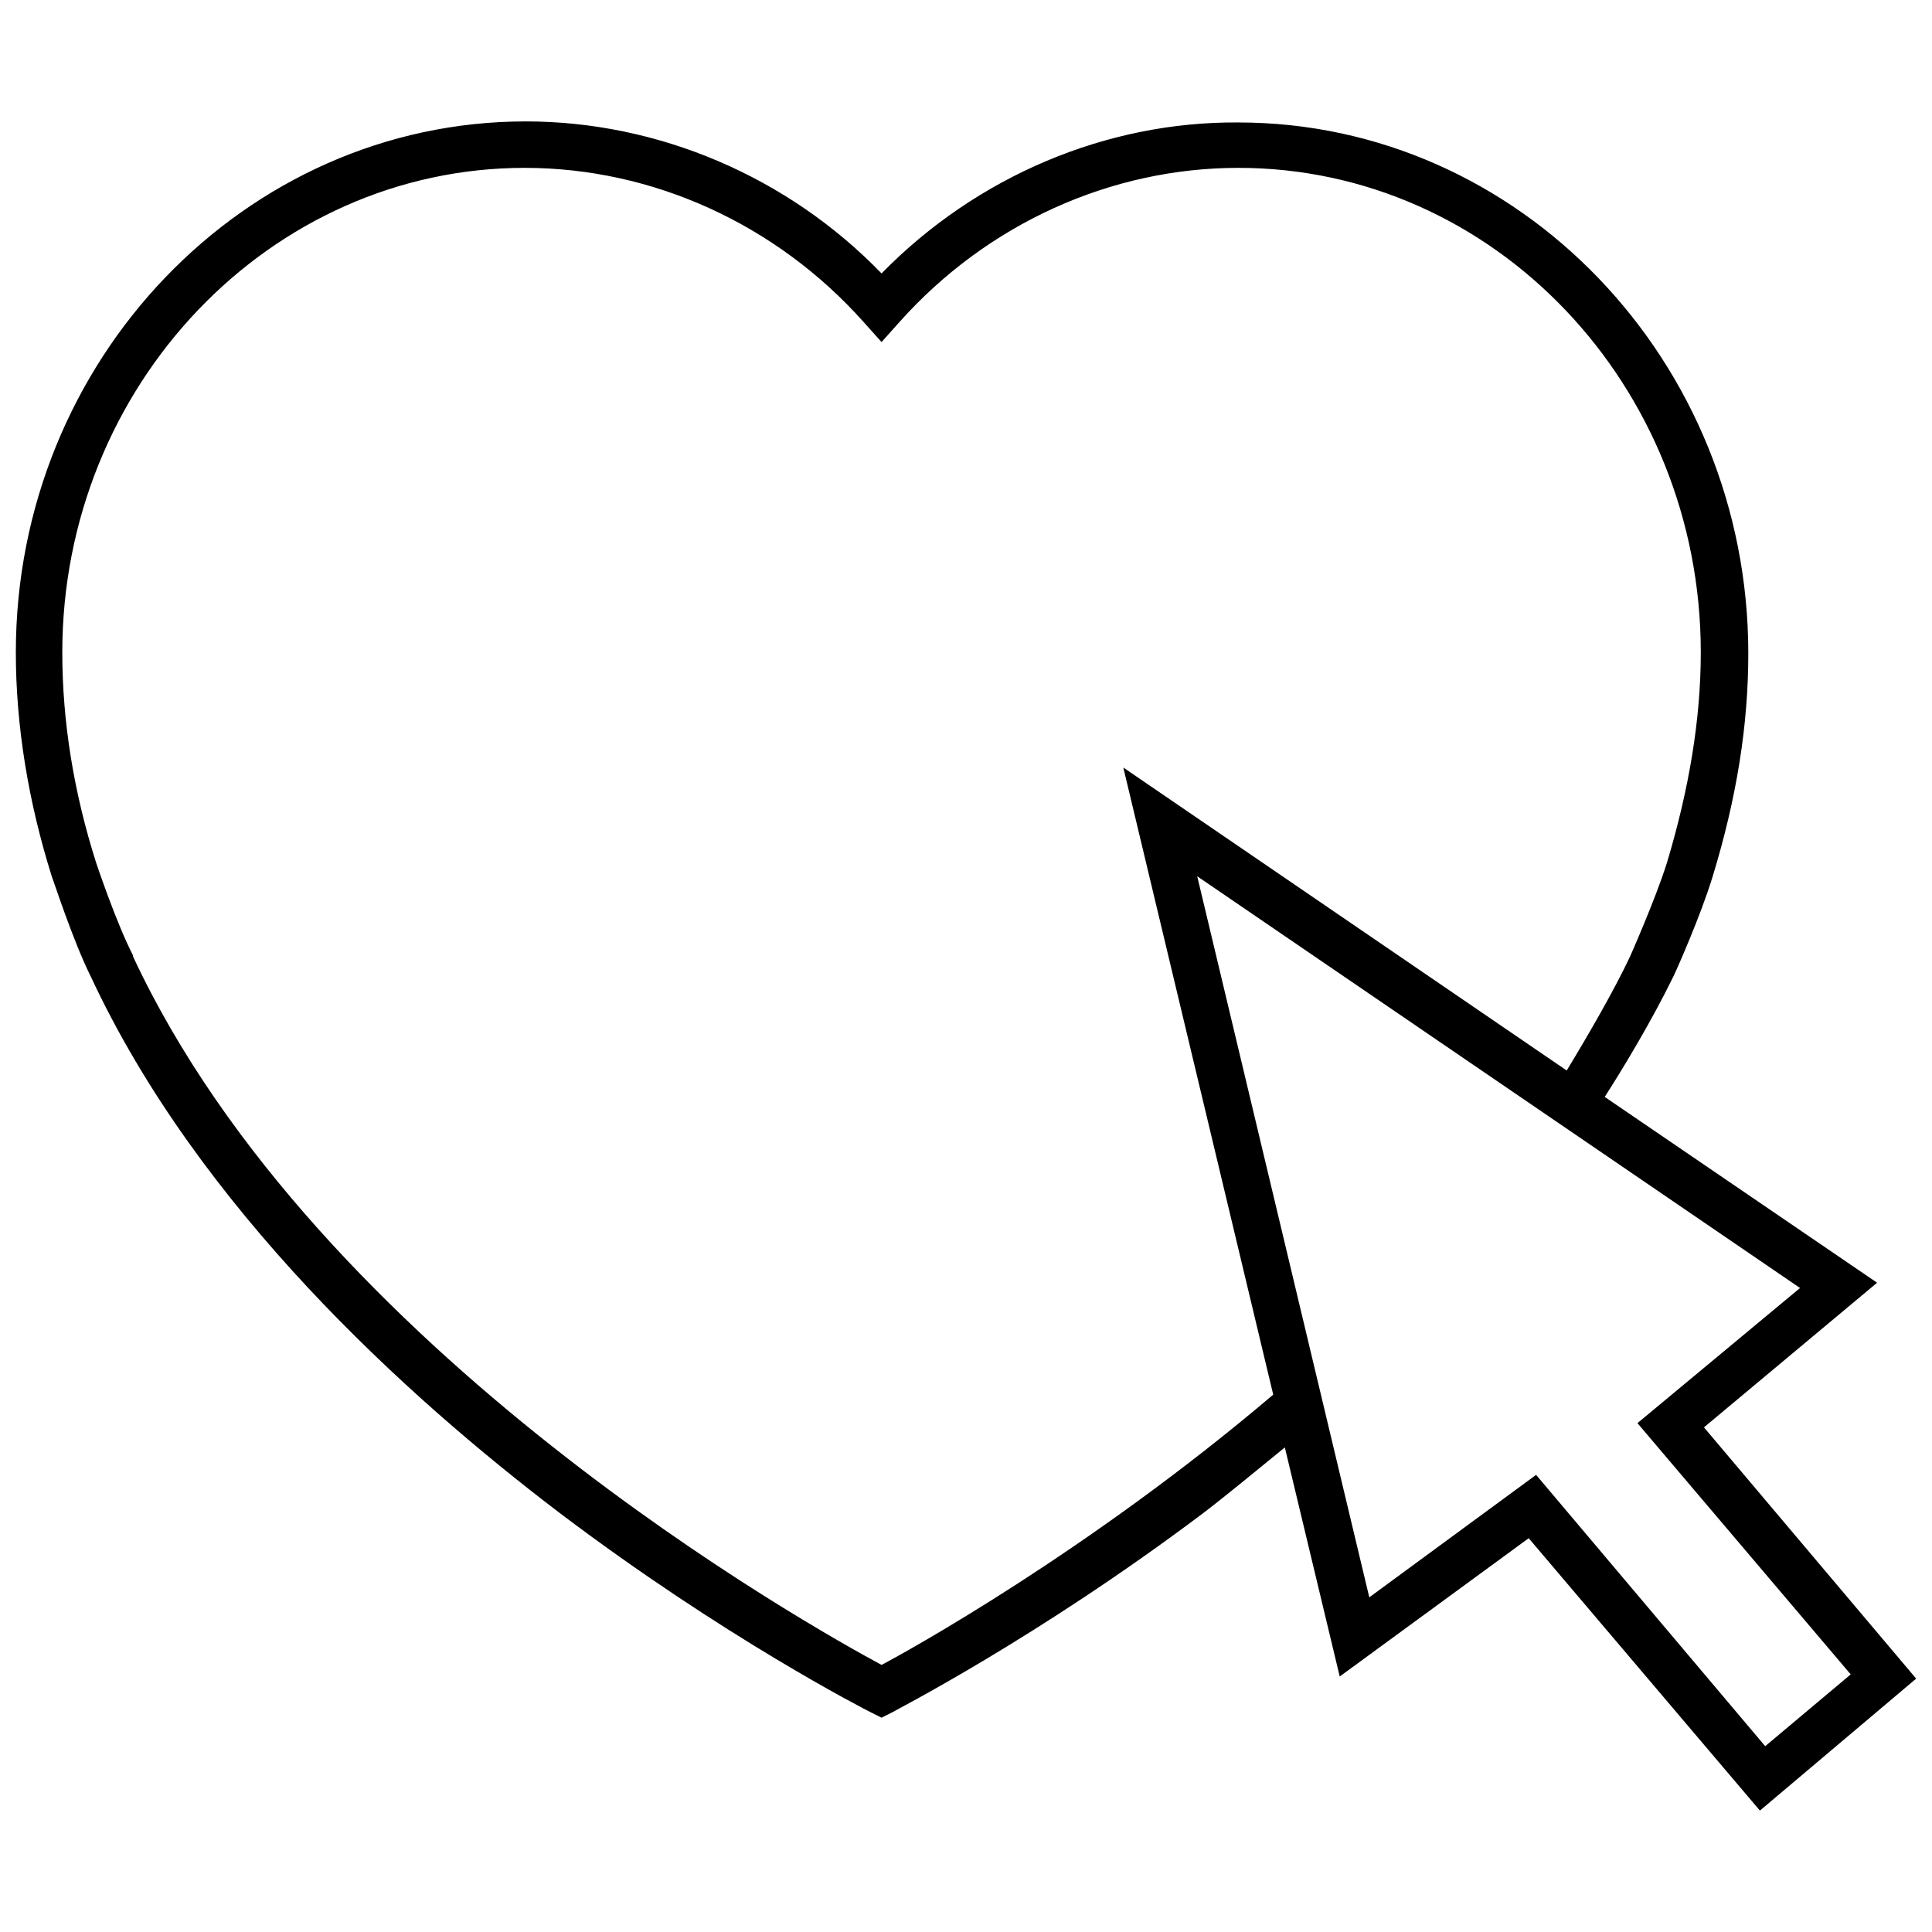 <svg xmlns="http://www.w3.org/2000/svg" viewBox="8.5 8.5 183 183" preserveAspectRatio="xMidYMid meet" style="stroke-width: 1px;">
    <g>
        <path d="M169.9 143.7l16.4-13.7-25.8-17.6c1.8-2.8 4.5-7.3 6.5-11.4.3-.6 2.6-5.8 3.7-9.4 2.3-7.5 3.4-14.4 3.4-21.2 0-27.7-21.7-50.3-48.3-50.3C113.3 20 101 25.2 92 34.4 83.1 25.2 70.8 20 58.3 20 31.7 20 10 42.6 10 70.3c0 7 1.2 14.2 3.4 21.2.1.2 2 6.1 3.7 9.5 10.2 21.9 29.8 39.7 44.4 50.8 15.6 11.8 28.9 18.6 29.5 18.9l1 .5 1-.5c.1-.1 13.7-7 29.5-18.9 2.1-1.6 5-4 7.7-6.2l5.2 21.7 17.9-13.1 21.9 25.8 14.8-12.5-20.1-23.8zM92 166.2c-6.5-3.5-53.4-29.6-70.9-67.1V99c-1.6-3.1-3.5-8.8-3.5-8.8-2.1-6.6-3.2-13.3-3.2-19.9 0-25.3 19.7-45.9 43.8-45.9 12.1 0 23.8 5.3 32.1 14.6l1.7 1.9 1.7-1.9c8.3-9.3 20-14.6 32.1-14.6 24.2 0 43.8 20.6 43.8 45.9 0 6.3-1.1 12.9-3.2 19.9-1.1 3.5-3.5 8.9-3.5 8.9-1.5 3.2-4 7.5-6 10.8l-42-28.7 14.2 59.4C111.7 155.4 94.3 165 92 166.2zm62-18l-15.8 11.6-16.3-68.3 57.1 39-15.4 12.8 20.2 23.8-8.1 6.8-21.7-25.7z"></path>
    </g>
</svg>
